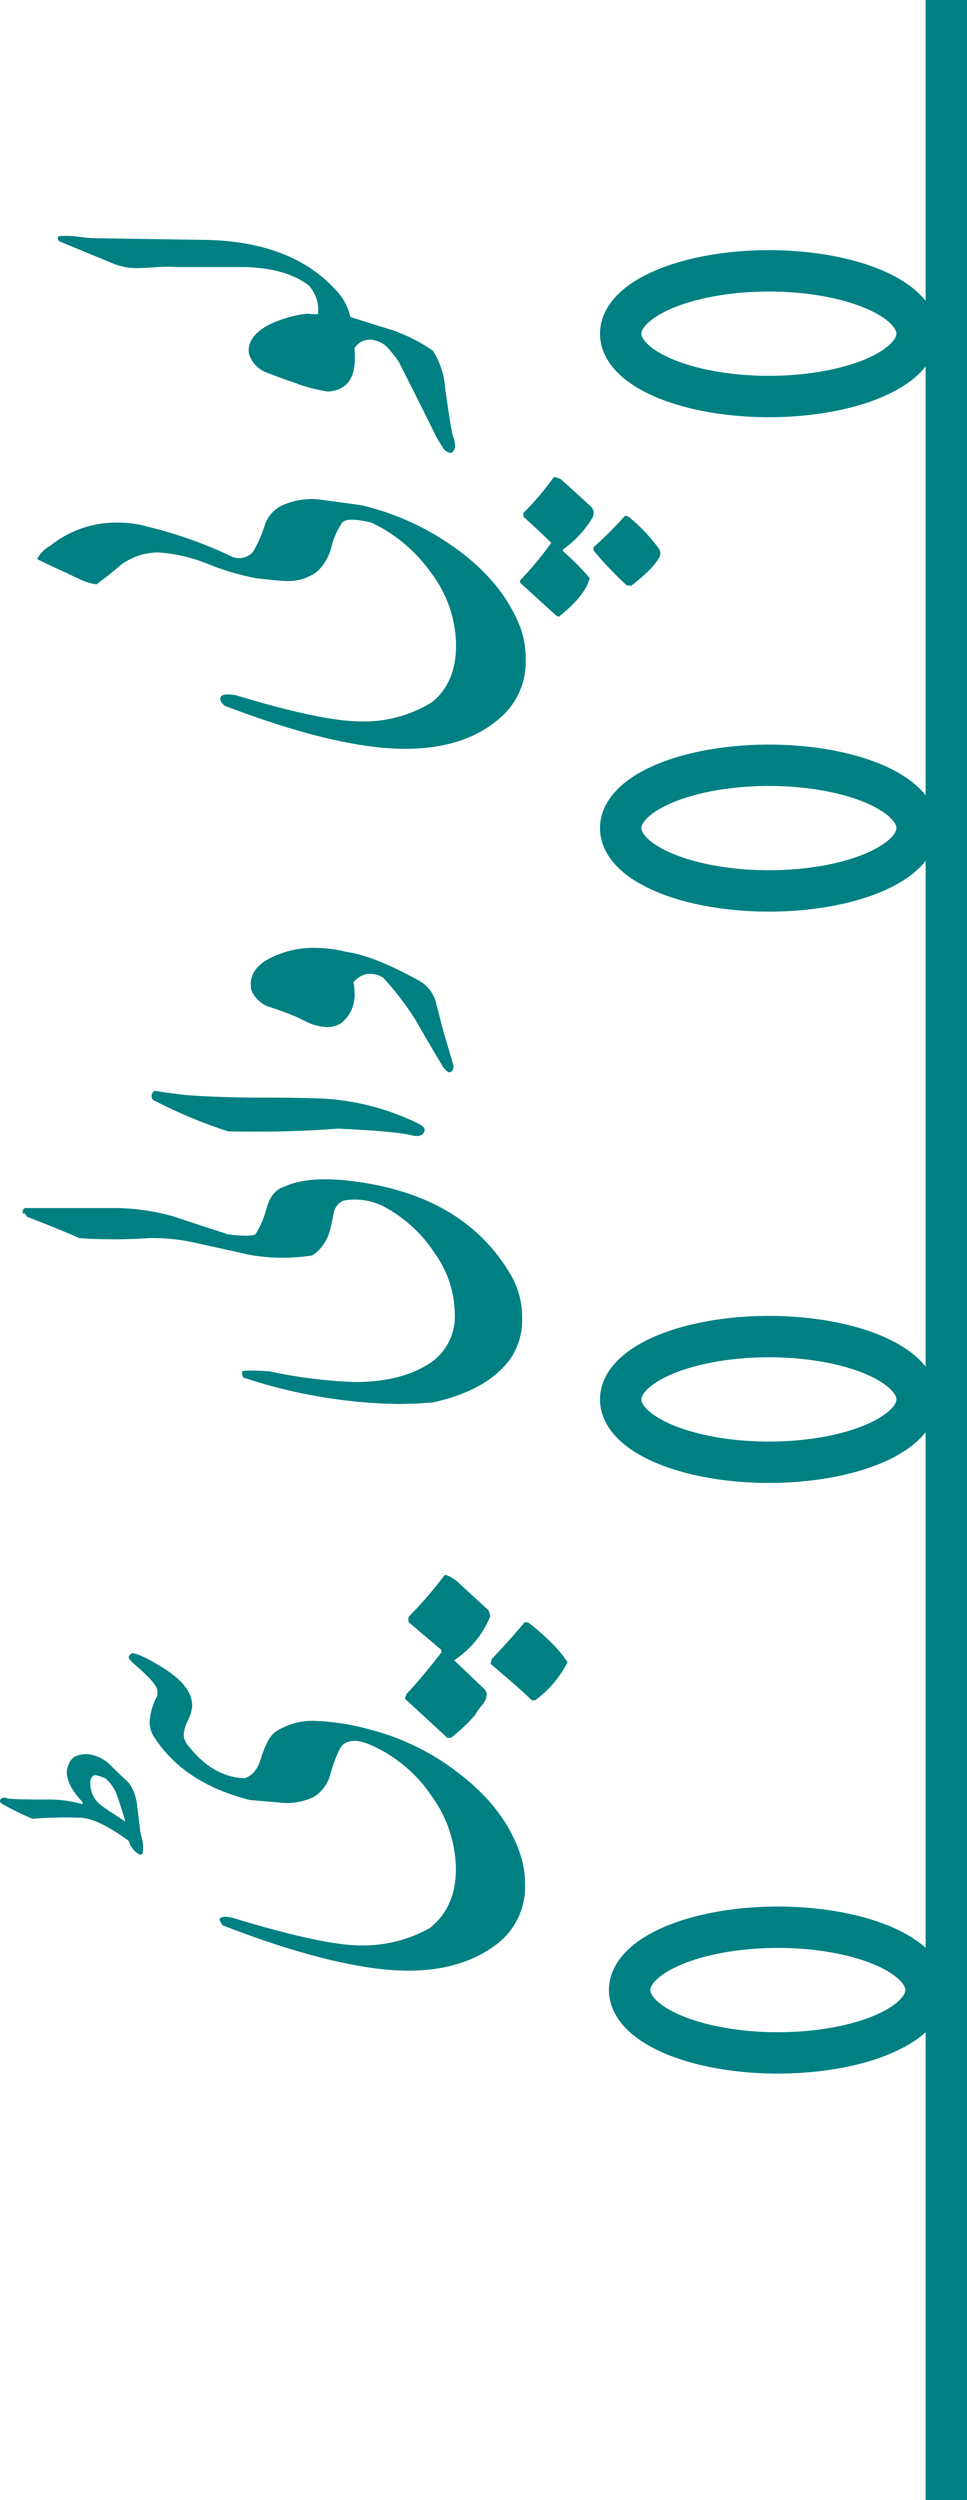 <svg id="Layer_1" data-name="Layer 1" xmlns="http://www.w3.org/2000/svg" viewBox="0 0 163.62 422.93"><path d="M12.56,351.14q1.39.18,6.36.18a20.54,20.54,0,0,1,6.35.79v-.37q-2.84-3-2.64-5.43c.31-1.27.79-2,1.46-2.3a4.85,4.85,0,0,1,1.74-.39,6.39,6.39,0,0,1,4,1.72c.27.28,1.39,1.36,3.34,3.24a8.06,8.06,0,0,1,1.34,3.72q.47,3.88.51,4.17c0,.19.17.85.42,2a5.51,5.51,0,0,1,0,2c-.25.19-.46.22-.65.09a4,4,0,0,1-1.72-2.27q-5.52-4-8.44-3.9a62,62,0,0,0-7.79.19A43.5,43.5,0,0,1,11.59,352a.53.53,0,0,1-.28-.42c0-.25.15-.43.46-.56A1.14,1.14,0,0,1,12.56,351.14Zm14.61-3.9a1.42,1.42,0,0,0-.55.79,4.66,4.66,0,0,0,1.8,4.27c.38.3,1.74,1.22,4.09,2.73-.37-1.33-.8-2.69-1.28-4.08a7,7,0,0,0-2.06-3.2C28.08,347.29,27.42,347.12,27.17,347.24Zm6.54-20.69c1,.12,2.83,1,5.43,2.64,3.12,2,4.69,4.07,4.69,6.27a6.71,6.71,0,0,1-.72,2.48,6.58,6.58,0,0,0-.72,2.39A2.84,2.84,0,0,0,43,342q4.26,5.56,9.69,5.71,2-.6,2.83-3.53c.71-2.22,1.49-3.64,2.32-4.26a11.39,11.39,0,0,1,6.82-1.91,40.36,40.36,0,0,1,9,1.4,41.22,41.22,0,0,1,15.45,7.6q7.79,6,10.3,13.78a15.47,15.47,0,0,1,.74,4.78,12.2,12.2,0,0,1-4.83,10.25q-5.88,4.45-14.93,4.45-7.42,0-18.51-3.24Q56.53,375.5,49,372.61a4.25,4.25,0,0,1-.56-1,.66.66,0,0,1,.65-.42,1.72,1.72,0,0,1,.79,0,5.69,5.69,0,0,0,.65.1Q66,376,72.4,376A23.12,23.12,0,0,0,84,373.08q4.44-3.48,4.45-10a21.41,21.41,0,0,0-4.13-12.38,24,24,0,0,0-10.2-8.58q-3.25-1.44-4.87,0-.84.92-2,4.73a6.25,6.25,0,0,1-2.92,4.06,10.54,10.54,0,0,1-4.73,1l-6-.51q-11.46-2.91-16.42-11a4.74,4.74,0,0,1-.56-2.27,10.77,10.77,0,0,1,1.25-4.27,3.75,3.75,0,0,0,.09-.79q0-1.2-3.06-3.9c-1.2-1-1.81-1.65-1.81-1.9S33.28,326.74,33.71,326.55Zm53.9,14.33H87l-7.19-6.63.28-.79q2.18-2.26,5.89-7V326l-5.52-4.68a2.43,2.43,0,0,1,0-.93,67,67,0,0,0,6.08-7.05c.31-.06.94.23,1.9.88l5.43,5a1.85,1.85,0,0,1,.37,1.16,16.56,16.56,0,0,1-1.81,3.29,17.1,17.1,0,0,1-4.27,4.09l5,4.77a1.37,1.37,0,0,1,.51,1,3.08,3.08,0,0,1-.79,1.8,11.41,11.41,0,0,0-1.2,1.72A28.93,28.93,0,0,1,87.61,340.88Zm14.25-6.35h-.56q-2.23-2.17-7-6.17l.19-.79c2.16-2.26,4-4.34,5.61-6.26l.65.09a38.59,38.59,0,0,1,3.52,3.06,20.46,20.46,0,0,1,3.07,3.62A18.14,18.14,0,0,1,101.86,334.53Z" transform="translate(-11.31 -46.89)" fill="#008082"/><path d="M15.67,251.26H31.16a37.15,37.15,0,0,1,9.6,1.44q4.55,1.53,9.14,3c2.45.31,4,.31,4.64,0a16.12,16.12,0,0,0,1.9-4.5c.56-1.95,1.56-3.14,3-3.57q4.13-1.9,11.87-.88,18.75,2.46,26.54,16a14.13,14.13,0,0,1,1.8,7.14,11.49,11.49,0,0,1-2.08,7q-3.9,5.24-12.94,7.23-2.93.28-6.08.28a87.13,87.13,0,0,1-26-4.45c-.19-.06-.28-.42-.28-1.07.37-.18,1.92-.18,4.64,0a82.32,82.32,0,0,0,14.42,1.81q7.42,0,12.18-2.85a9.5,9.5,0,0,0,4.75-8.75,18,18,0,0,0-3.41-10.22,23.45,23.45,0,0,0-8.18-7.64A10.67,10.67,0,0,0,69.43,250a2.75,2.75,0,0,0-1.67,2.27c-.4,1.88-.63,2.89-.7,3a7,7,0,0,1-2.92,4,31.75,31.75,0,0,1-11-.18q-4.08-.93-8.16-1.81a32.6,32.6,0,0,0-8.63-.93,86.91,86.91,0,0,1-11.6,0q-3-1.35-8.86-3.62c-.37-.55-.55-.74-.55-.55h-.19C15.11,251.56,15.3,251.26,15.67,251.26Z" transform="translate(-11.31 -46.89)" fill="#008082"/><path d="M37.52,231.41c1.14.22,2.83.45,5,.7q4.27.38,11.78.46,8.64,0,12.07.19a42,42,0,0,1,15.3,4c1,.46,1.49.88,1.49,1.25a.94.94,0,0,1-.19.55c-.24.44-.82.59-1.71.47q-2.55-.75-12.81-1.21-8.25.66-18.51.47a82,82,0,0,1-12.75-5.34A1,1,0,0,1,37.52,231.41Z" transform="translate(-11.31 -46.89)" fill="#008082"/><path d="M70,207.94q4.65.65,12.34,4.92a6,6,0,0,1,2.83,4c.4,1.57.82,3.2,1.26,4.87.37,1.2.91,3,1.62,5.47,0,.59-.19.94-.56,1.07s-.94-.42-1.44-1.26q-2.27-3.8-4.45-7.6a49.09,49.09,0,0,0-5.43-7.1,4,4,0,0,0-3.15-.56,4.1,4.1,0,0,0-1.9,1.3,10,10,0,0,1,.18,1.81A6,6,0,0,1,69,220a4.67,4.67,0,0,1-2.37.65,9,9,0,0,1-3.34-.84,30.34,30.34,0,0,0-3.15-1.43c-1.12-.44-2.31-.85-3.57-1.26a5.1,5.1,0,0,1-2.74-2.73c-.4-2.11.45-3.79,2.55-5.06a16.1,16.1,0,0,1,8.35-2.09A22.13,22.13,0,0,1,70,207.94Z" transform="translate(-11.31 -46.89)" fill="#008082"/><path d="M19.84,139.2a17.72,17.72,0,0,1,11.41-3.9,18.86,18.86,0,0,1,5.25.74,72.48,72.48,0,0,1,14.14,5.06,3.11,3.11,0,0,0,3.53-.93,22.11,22.11,0,0,0,1.9-4.31,5.69,5.69,0,0,1,3-3.48,12.59,12.59,0,0,1,5.24-1.07c.49,0,3.25.36,8.25,1.07a44.81,44.81,0,0,1,15.87,7.28q8.07,5.79,11,13.59a15.26,15.26,0,0,1,.83,5.06,12.57,12.57,0,0,1-3.62,9.37q-6,5.88-16.79,5.89-11.41,0-30.52-7.28c-.68-.59-.9-1.1-.65-1.54s1.13-.46,2.46-.27q14.66,4.44,21.2,4.45a21.79,21.79,0,0,0,12.06-3.25q4.08-3.28,4.08-9.65a20.65,20.65,0,0,0-4.27-12.29,25.8,25.8,0,0,0-10.06-8.44q-3.81-.93-4.87-.09a12.22,12.22,0,0,0-1.88,4.15A8.35,8.35,0,0,1,65,143.55a7.93,7.93,0,0,1-5.2,1.63c-.71,0-2.43-.16-5.15-.47a42.79,42.79,0,0,1-8.25-2.45,26.83,26.83,0,0,0-8.26-1.91,10.67,10.67,0,0,0-6.49,2.19c-.81.74-2.14,1.8-4,3.2a8.69,8.69,0,0,1-2.37-.65c-1.39-.62-2.15-1-2.27-1.07q-1.91-.84-5.43-2.55A5.56,5.56,0,0,1,19.84,139.2Zm85.63,11.87-6.17-5.61v-.37a60.53,60.53,0,0,0,5.29-6.36q-1.53-1.53-4.73-4.45v-.61a44.9,44.9,0,0,0,5.1-6c.22-.12.64,0,1.25.28l5.15,4.68a1.61,1.61,0,0,1,.1,2,17.6,17.6,0,0,1-4.87,5.19v.33a42.6,42.6,0,0,1,4.5,4.54c-.47,1.95-2.21,4.13-5.25,6.55ZM118.09,146l-.74-.09a62.65,62.65,0,0,1-5.61-5.89v-.56a63,63,0,0,0,5.33-5.33l.56.14a29.31,29.31,0,0,1,5.19,5.47,1.57,1.57,0,0,1,.23.79c0,.5-.51,1.31-1.53,2.46A29.72,29.72,0,0,1,118.09,146Z" transform="translate(-11.31 -46.89)" fill="#008082"/><path d="M27.36,87.19l18.55.28q14.72.24,22.22,8.49a9.5,9.5,0,0,1,2.46,4.55c2.41.77,4.83,1.53,7.24,2.27a29.15,29.15,0,0,1,6.72,3.43,13.62,13.62,0,0,1,2.09,6.45c.59,4.11.94,6.4,1.07,6.87A6.06,6.06,0,0,0,88,120.8a5.33,5.33,0,0,1,.33,1.46,1.56,1.56,0,0,1-.65,1.26,1.83,1.83,0,0,1-1.53-1.07c-.31-.5-.64-1-1-1.62q-2.08-4.27-6.35-12.71a18.25,18.25,0,0,0-1.72-2.19,4,4,0,0,0-2.27-1.43,3,3,0,0,0-3.53,1.34q.42,4.55-1.48,6.17a4.69,4.69,0,0,1-3.06,1.11,26.4,26.4,0,0,1-5.34-1.39c-1.51-.52-3.11-1.1-4.78-1.74a4.94,4.94,0,0,1-3.2-3.31c-.24-1.83.81-3.4,3.16-4.73a19.83,19.83,0,0,1,6.72-2,13.47,13.47,0,0,0,1.81.09,6.11,6.11,0,0,0-1.57-4.87q-3.81-2.91-10.77-3.1H41.32a27,27,0,0,0-3.39,0q-2.51.18-3.24.18a10.57,10.57,0,0,1-4.27-.79L21.56,87.8a.6.6,0,0,1-.46-.51c-.07-.31.09-.47.46-.47a15.8,15.8,0,0,1,2.88.1C25.89,87.1,26.86,87.19,27.36,87.19Z" transform="translate(-11.31 -46.89)" fill="#008082"/><path d="M184.87,410.49" transform="translate(-11.31 -46.89)" fill="none" stroke="#008083" stroke-miterlimit="10" stroke-width="7"/><path d="M135,410.49" transform="translate(-11.31 -46.89)" fill="none" stroke="#008083" stroke-miterlimit="10" stroke-width="7"/><path d="M188.29,443.46" transform="translate(-11.31 -46.89)" fill="none" stroke="#008083" stroke-miterlimit="10" stroke-width="7"/><path d="M131.42,443.46" transform="translate(-11.31 -46.89)" fill="none" stroke="#008083" stroke-miterlimit="10" stroke-width="7"/><path d="M-251.22,45.94" transform="translate(-11.31 -46.89)" fill="none" stroke="#008083" stroke-miterlimit="10" stroke-width="7"/><line x1="160.12" x2="160.12" y2="422.93" fill="none" stroke="#008083" stroke-miterlimit="10" stroke-width="7"/><path d="M184.87,37.54" transform="translate(-11.31 -46.89)" fill="none" stroke="#008083" stroke-miterlimit="10" stroke-width="7"/><path d="M184.87,460.46" transform="translate(-11.31 -46.89)" fill="none" stroke="#008083" stroke-miterlimit="10" stroke-width="7"/><path d="M183.47,456.21" transform="translate(-11.31 -46.89)" fill="none" stroke="#008083" stroke-miterlimit="10" stroke-width="7"/><path d="M159.92,420.78" transform="translate(-11.31 -46.89)" fill="none" stroke="#008083" stroke-miterlimit="10" stroke-width="7"/><ellipse cx="130.1" cy="56.45" rx="25.08" ry="10.63" fill="none" stroke="#008083" stroke-miterlimit="10" stroke-width="7"/><ellipse cx="130.1" cy="140.09" rx="25.08" ry="10.63" fill="none" stroke="#008083" stroke-miterlimit="10" stroke-width="7"/><ellipse cx="130.1" cy="236.74" rx="25.08" ry="10.63" fill="none" stroke="#008083" stroke-miterlimit="10" stroke-width="7"/><ellipse cx="131.61" cy="336.66" rx="25.08" ry="10.63" fill="none" stroke="#008083" stroke-miterlimit="10" stroke-width="7"/></svg>